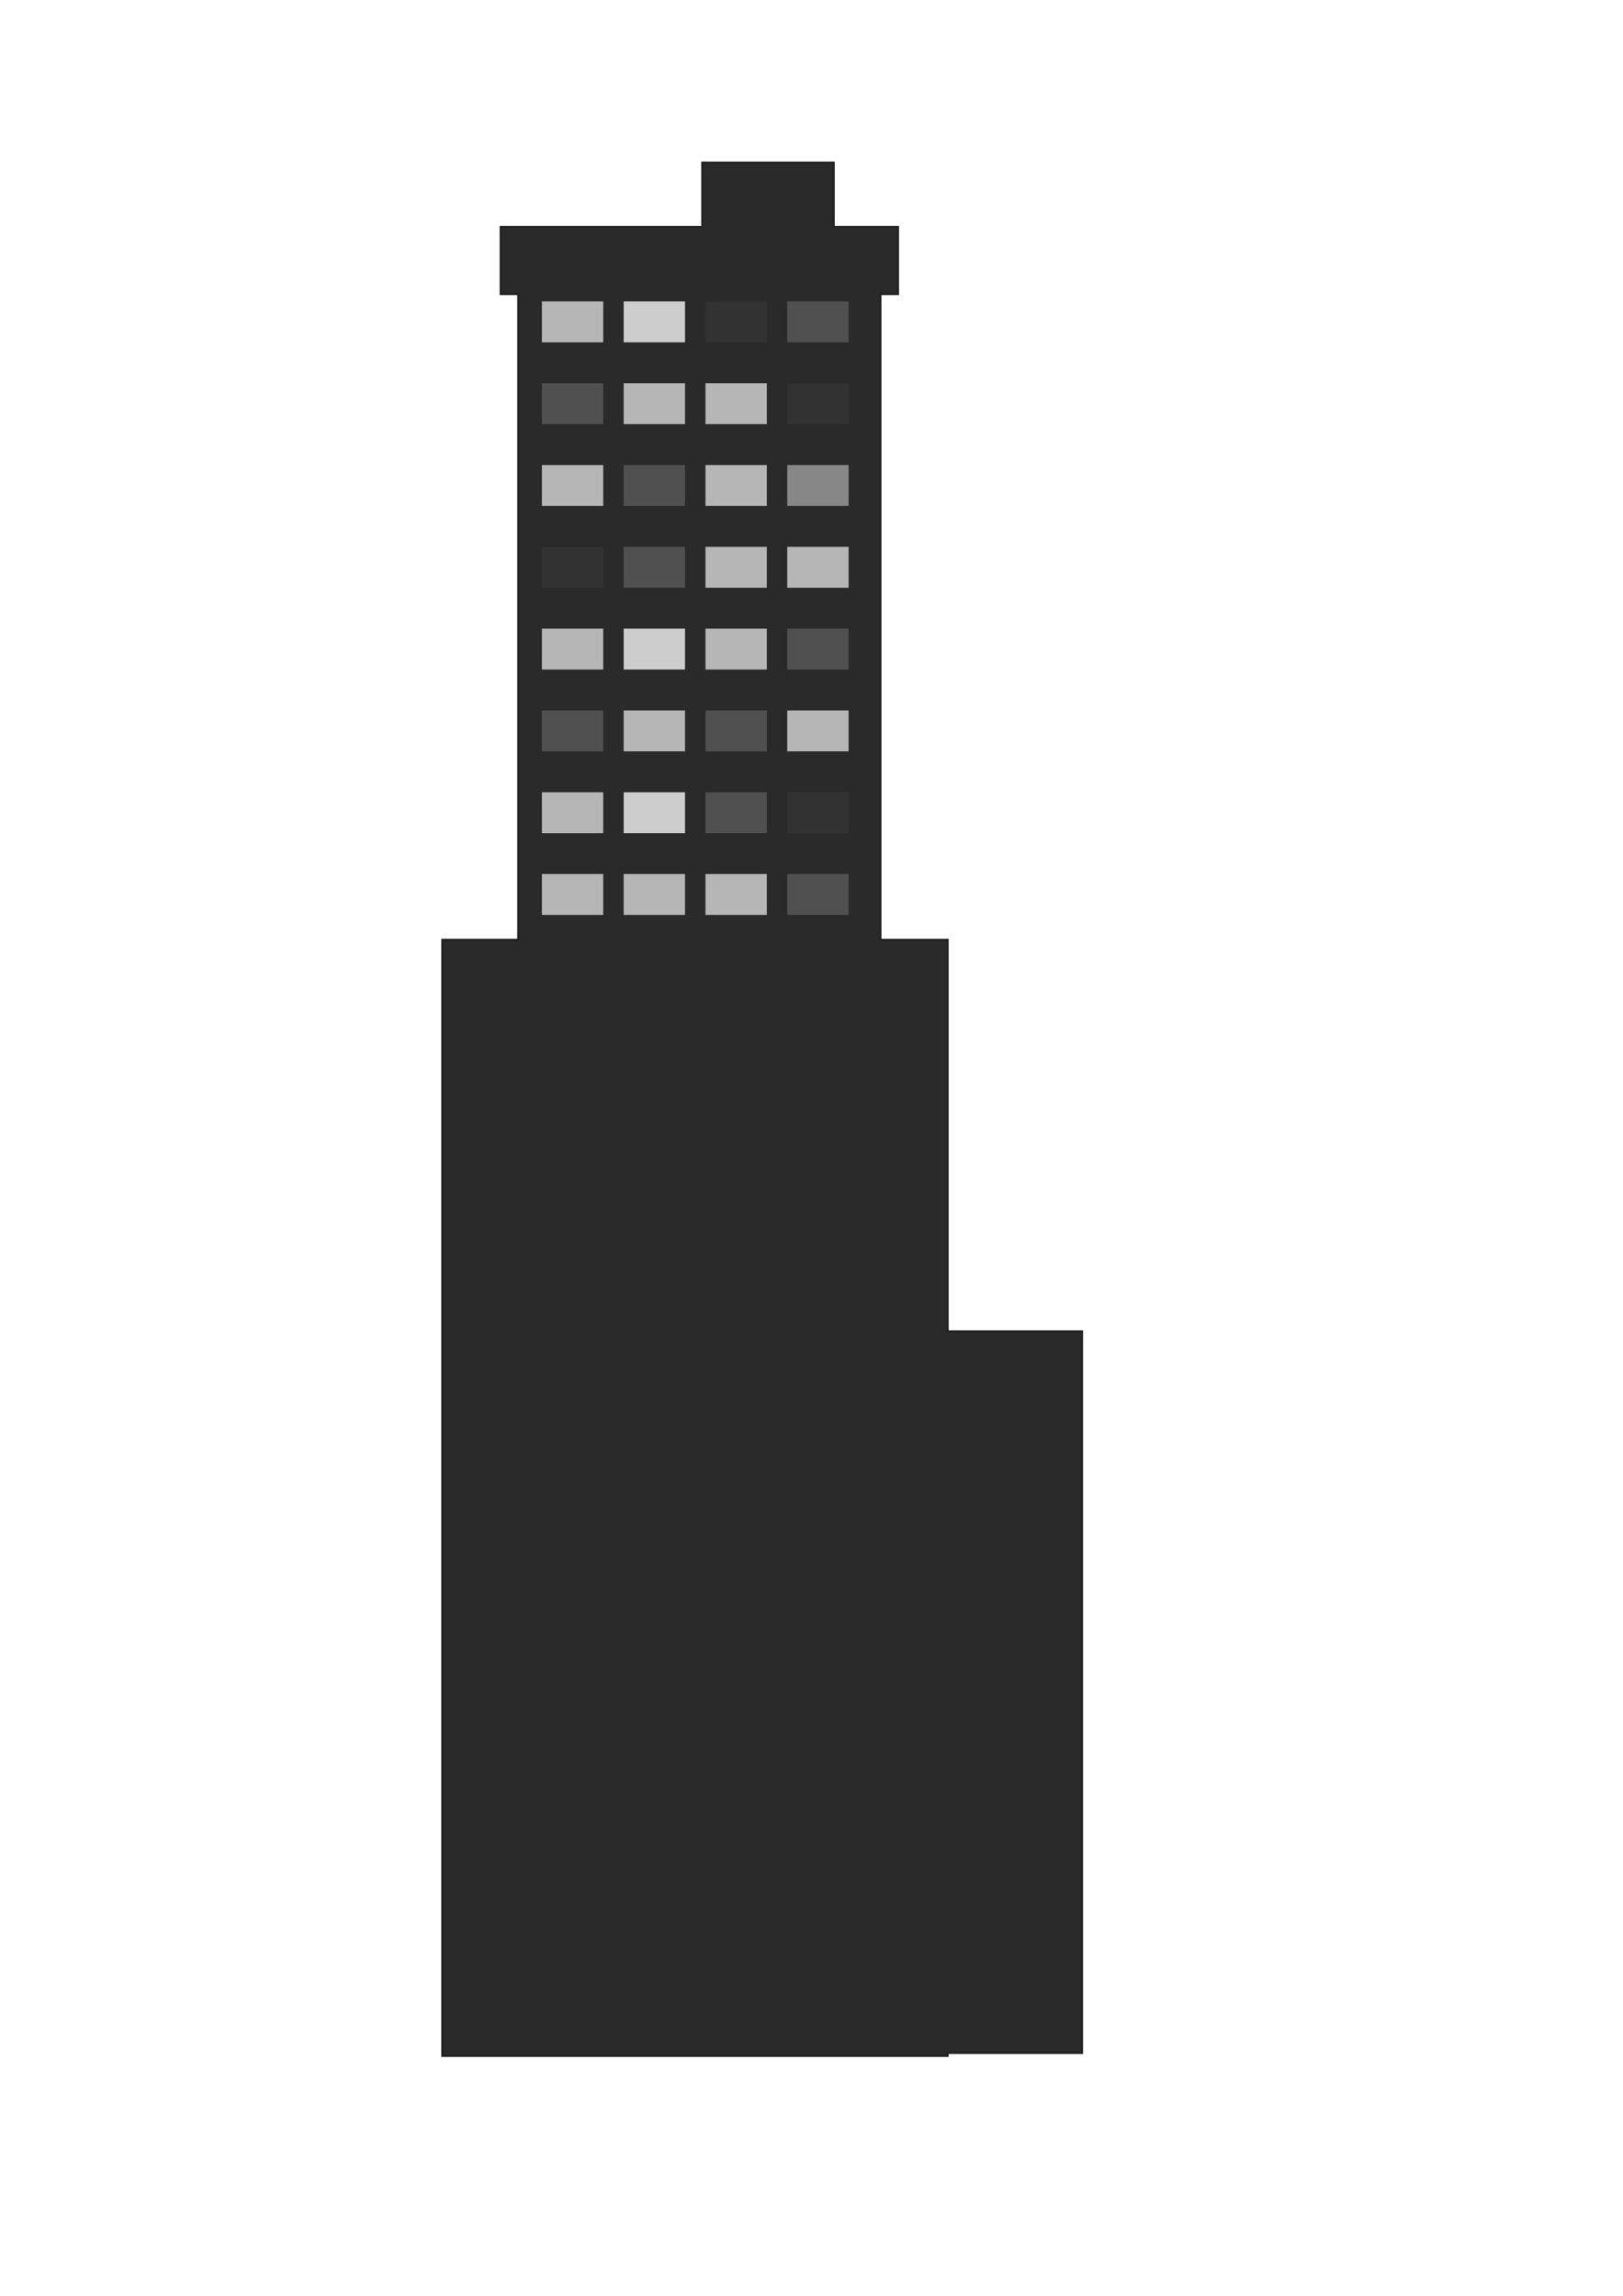 <?xml version="1.0" encoding="UTF-8" standalone="no"?>
<!-- Created with Inkscape (http://www.inkscape.org/) -->

<svg
   xmlns:dc="http://purl.org/dc/elements/1.1/"
   xmlns:cc="http://creativecommons.org/ns#"
   xmlns:rdf="http://www.w3.org/1999/02/22-rdf-syntax-ns#"
   xmlns:svg="http://www.w3.org/2000/svg"
   xmlns="http://www.w3.org/2000/svg"
   xmlns:xlink="http://www.w3.org/1999/xlink"
   xmlns:sodipodi="http://sodipodi.sourceforge.net/DTD/sodipodi-0.dtd"
   xmlns:inkscape="http://www.inkscape.org/namespaces/inkscape"
   width="210mm"
   height="297mm"
   id="svg2"
   version="1.1"
   inkscape:version="0.48.0 r9654"
   sodipodi:docname="skyscraper01.svg">
  <defs
     id="defs4">
    <linearGradient
       id="linearGradient4037">
      <stop
         style="stop-color:#ffffff;stop-opacity:1;"
         offset="0"
         id="stop4039" />
      <stop
         id="stop4045"
         offset="0.5"
         style="stop-color:#ffffff;stop-opacity:0.239;" />
      <stop
         style="stop-color:#ffffff;stop-opacity:0;"
         offset="1"
         id="stop4041" />
    </linearGradient>
    <linearGradient
       id="linearGradient3775">
      <stop
         style="stop-color:#333333;stop-opacity:1;"
         offset="0"
         id="stop3777" />
      <stop
         style="stop-color:#979797;stop-opacity:1;"
         offset="1"
         id="stop3779" />
    </linearGradient>
    <linearGradient
       inkscape:collect="always"
       xlink:href="#linearGradient3775"
       id="linearGradient3985"
       gradientUnits="userSpaceOnUse"
       gradientTransform="matrix(1.027,0,0,1,-156.574,-31.315)"
       x1="0"
       y1="1052.362"
       x2="0"
       y2="-7.638" />
    <radialGradient
       inkscape:collect="always"
       xlink:href="#linearGradient4037"
       id="radialGradient4110"
       gradientUnits="userSpaceOnUse"
       cx="410"
       cy="77.362"
       fx="410"
       fy="77.362"
       r="10"
       gradientTransform="translate(-1.753,1.133)" />
    <filter
       inkscape:collect="always"
       id="filter4156">
      <feGaussianBlur
         inkscape:collect="always"
         stdDeviation="11.834"
         id="feGaussianBlur4158" />
    </filter>
    <radialGradient
       inkscape:collect="always"
       xlink:href="#linearGradient4037"
       id="radialGradient4236"
       gradientUnits="userSpaceOnUse"
       gradientTransform="translate(-165.641,33.454)"
       cx="410"
       cy="77.362"
       fx="410"
       fy="77.362"
       r="10" />
  </defs>
  <sodipodi:namedview
     id="base"
     pagecolor="#898989"
     bordercolor="#666666"
     borderopacity="1.0"
     inkscape:pageopacity="1"
     inkscape:pageshadow="2"
     inkscape:zoom="0.98994949"
     inkscape:cx="368.80367"
     inkscape:cy="859.9157"
     inkscape:document-units="px"
     inkscape:current-layer="layer1"
     showgrid="false"
     inkscape:window-width="1280"
     inkscape:window-height="744"
     inkscape:window-x="-3"
     inkscape:window-y="-3"
     inkscape:window-maximized="1">
    <inkscape:grid
       type="xygrid"
       id="grid3771"
       empspacing="5"
       visible="true"
       enabled="true"
       snapvisiblegridlinesonly="true" />
  </sodipodi:namedview>
  <g
     inkscape:label="Ebene 1"
     inkscape:groupmode="layer"
     id="layer1">
    <path
       d="m 341.438,79.5 0,31.438 -98.594,0 0,32.844 8.594,0 0,315.719 -37.156,0 0,545.719 247.156,0 0,-1.438 65.719,0 0,-352.844 -65.719,0 0,-191.438 -32.875,0 0,-315.719 8.594,0 0,-32.844 -31.438,0 0,-31.438 -64.281,0 z"
       id="path4118"
       style="opacity:0.553;fill:#1c1c1c;fill-opacity:1;fill-rule:nonzero;stroke:none;filter:url(#filter4156)"
       inkscape:original="M 341.4375 79.5 L 341.4375 110.9375 L 242.84375 110.9375 L 242.84375 143.78125 L 251.4375 143.78125 L 251.4375 459.5 L 214.28125 459.5 L 214.28125 1005.2188 L 461.4375 1005.2188 L 461.4375 1003.7812 L 527.15625 1003.7812 L 527.15625 650.9375 L 461.4375 650.9375 L 461.4375 459.5 L 428.5625 459.5 L 428.5625 143.78125 L 437.15625 143.78125 L 437.15625 110.9375 L 405.71875 110.9375 L 405.71875 79.5 L 341.4375 79.5 z "
       inkscape:radius="0"
       sodipodi:type="inkscape:offset"
       transform="translate(2,0)" />
    <path
       sodipodi:type="inkscape:offset"
       inkscape:radius="0"
       inkscape:original="M 341.4375 79.5 L 341.4375 110.9375 L 242.84375 110.9375 L 242.84375 143.78125 L 251.4375 143.78125 L 251.4375 459.5 L 214.28125 459.5 L 214.28125 1005.2188 L 461.4375 1005.2188 L 461.4375 1003.7812 L 527.15625 1003.7812 L 527.15625 650.9375 L 461.4375 650.9375 L 461.4375 459.5 L 428.5625 459.5 L 428.5625 143.78125 L 437.15625 143.78125 L 437.15625 110.9375 L 405.71875 110.9375 L 405.71875 79.5 L 341.4375 79.5 z "
       style="fill:#2a2a2a;fill-opacity:1;fill-rule:nonzero;stroke:#222222;stroke-opacity:1"
       id="path4116"
       d="m 341.438,79.5 0,31.438 -98.594,0 0,32.844 8.594,0 0,315.719 -37.156,0 0,545.719 247.156,0 0,-1.438 65.719,0 0,-352.844 -65.719,0 0,-191.438 -32.875,0 0,-315.719 8.594,0 0,-32.844 -31.438,0 0,-31.438 -64.281,0 z"
       transform="translate(2,0)" />
    <path
       style="fill:#b6b6b6;fill-opacity:1;fill-rule:nonzero;stroke:none"
       d="m 265,147.375 0,20 30,0 0,-20 -30,0 z"
       id="path4230" />
    <path
       style="fill:#cdcdcd;fill-opacity:1;fill-rule:nonzero;stroke:none"
       d="m 305,147.375 0,20 30,0 0,-20 -30,0 z"
       id="path4228" />
    <path
       style="fill:#323232;fill-opacity:1;fill-rule:nonzero;stroke:none"
       d="m 345,147.375 0,20 30,0 0,-20 -30,0 z"
       id="path4226" />
    <path
       style="fill:#505050;fill-opacity:1;fill-rule:nonzero;stroke:none"
       d="m 385,147.375 0,20 30,0 0,-20 -30,0 z"
       id="path4224" />
    <path
       style="fill:#505050;fill-opacity:1;fill-rule:nonzero;stroke:none"
       d="m 265,187.375 0,20 30,0 0,-20 -30,0 z"
       id="path4222" />
    <path
       style="fill:#b6b6b6;fill-opacity:1;fill-rule:nonzero;stroke:none"
       d="m 305,187.375 0,20 30,0 0,-20 -30,0 z"
       id="path4220" />
    <path
       style="fill:#b6b6b6;fill-opacity:1;fill-rule:nonzero;stroke:none"
       d="m 345,187.375 0,20 30,0 0,-20 -30,0 z"
       id="path4218" />
    <path
       style="fill:#323232;fill-opacity:1;fill-rule:nonzero;stroke:none"
       d="m 385,187.375 0,20 30,0 0,-20 -30,0 z"
       id="path4216" />
    <path
       style="fill:#b6b6b6;fill-opacity:1;fill-rule:nonzero;stroke:none"
       d="m 265,227.375 0,20 30,0 0,-20 -30,0 z"
       id="path4214" />
    <path
       style="fill:#505050;fill-opacity:1;fill-rule:nonzero;stroke:none"
       d="m 305,227.375 0,20 30,0 0,-20 -30,0 z"
       id="path4212" />
    <path
       style="fill:#b6b6b6;fill-opacity:1;fill-rule:nonzero;stroke:none"
       d="m 345,227.375 0,20 30,0 0,-20 -30,0 z"
       id="path4210" />
    <path
       style="fill:#878787;fill-opacity:1;fill-rule:nonzero;stroke:none"
       d="m 385,227.375 0,20 30,0 0,-20 -30,0 z"
       id="path4208" />
    <path
       style="fill:#323232;fill-opacity:1;fill-rule:nonzero;stroke:none"
       d="m 265,267.375 0,20 30,0 0,-20 -30,0 z"
       id="path4206" />
    <path
       style="fill:#505050;fill-opacity:1;fill-rule:nonzero;stroke:none"
       d="m 305,267.375 0,20 30,0 0,-20 -30,0 z"
       id="path4204" />
    <path
       style="fill:#b6b6b6;fill-opacity:1;fill-rule:nonzero;stroke:none"
       d="m 345,267.375 0,20 30,0 0,-20 -30,0 z"
       id="path4202" />
    <path
       style="fill:#b6b6b6;fill-opacity:1;fill-rule:nonzero;stroke:none"
       d="m 385,267.375 0,20 30,0 0,-20 -30,0 z"
       id="path4200" />
    <path
       style="fill:#b6b6b6;fill-opacity:1;fill-rule:nonzero;stroke:none"
       d="m 265,307.375 0,20 30,0 0,-20 -30,0 z"
       id="path4198" />
    <path
       style="fill:#cdcdcd;fill-opacity:1;fill-rule:nonzero;stroke:none"
       d="m 305,307.375 0,20 30,0 0,-20 -30,0 z"
       id="path4196" />
    <path
       style="fill:#b6b6b6;fill-opacity:1;fill-rule:nonzero;stroke:none"
       d="m 345,307.375 0,20 30,0 0,-20 -30,0 z"
       id="path4194" />
    <path
       style="fill:#505050;fill-opacity:1;fill-rule:nonzero;stroke:none"
       d="m 385,307.375 0,20 30,0 0,-20 -30,0 z"
       id="path4192" />
    <path
       style="fill:#505050;fill-opacity:1;fill-rule:nonzero;stroke:none"
       d="m 265,347.375 0,20 30,0 0,-20 -30,0 z"
       id="path4190" />
    <path
       style="fill:#b6b6b6;fill-opacity:1;fill-rule:nonzero;stroke:none"
       d="m 305,347.375 0,20 30,0 0,-20 -30,0 z"
       id="path4188" />
    <path
       style="fill:#505050;fill-opacity:1;fill-rule:nonzero;stroke:none"
       d="m 345,347.375 0,20 30,0 0,-20 -30,0 z"
       id="path4186" />
    <path
       style="fill:#b6b6b6;fill-opacity:1;fill-rule:nonzero;stroke:none"
       d="m 385,347.375 0,20 30,0 0,-20 -30,0 z"
       id="path4184" />
    <path
       style="fill:#b6b6b6;fill-opacity:1;fill-rule:nonzero;stroke:none"
       d="m 265,387.375 0,20 30,0 0,-20 -30,0 z"
       id="path4182" />
    <path
       style="fill:#cdcdcd;fill-opacity:1;fill-rule:nonzero;stroke:none"
       d="m 305,387.375 0,20 30,0 0,-20 -30,0 z"
       id="path4180" />
    <path
       style="fill:#505050;fill-opacity:1;fill-rule:nonzero;stroke:none"
       d="m 345,387.375 0,20 30,0 0,-20 -30,0 z"
       id="path4178" />
    <path
       style="fill:#323232;fill-opacity:1;fill-rule:nonzero;stroke:none"
       d="m 385,387.375 0,20 30,0 0,-20 -30,0 z"
       id="path4176" />
    <path
       style="fill:#b6b6b6;fill-opacity:1;fill-rule:nonzero;stroke:none"
       d="m 265,427.344 0,20 30,0 0,-20 -30,0 z"
       id="path4174" />
    <path
       style="fill:#b6b6b6;fill-opacity:1;fill-rule:nonzero;stroke:none"
       d="m 305,427.344 0,20 30,0 0,-20 -30,0 z"
       id="path4172" />
    <path
       style="fill:#b6b6b6;fill-opacity:1;fill-rule:nonzero;stroke:none"
       d="m 345,427.344 0,20 30,0 0,-20 -30,0 z"
       id="path4170" />
    <path
       style="fill:#505050;fill-opacity:1;fill-rule:nonzero;stroke:none"
       d="m 385,427.344 0,20 30,0 0,-20 -30,0 z"
       id="rect3981" />
  </g>
</svg>
